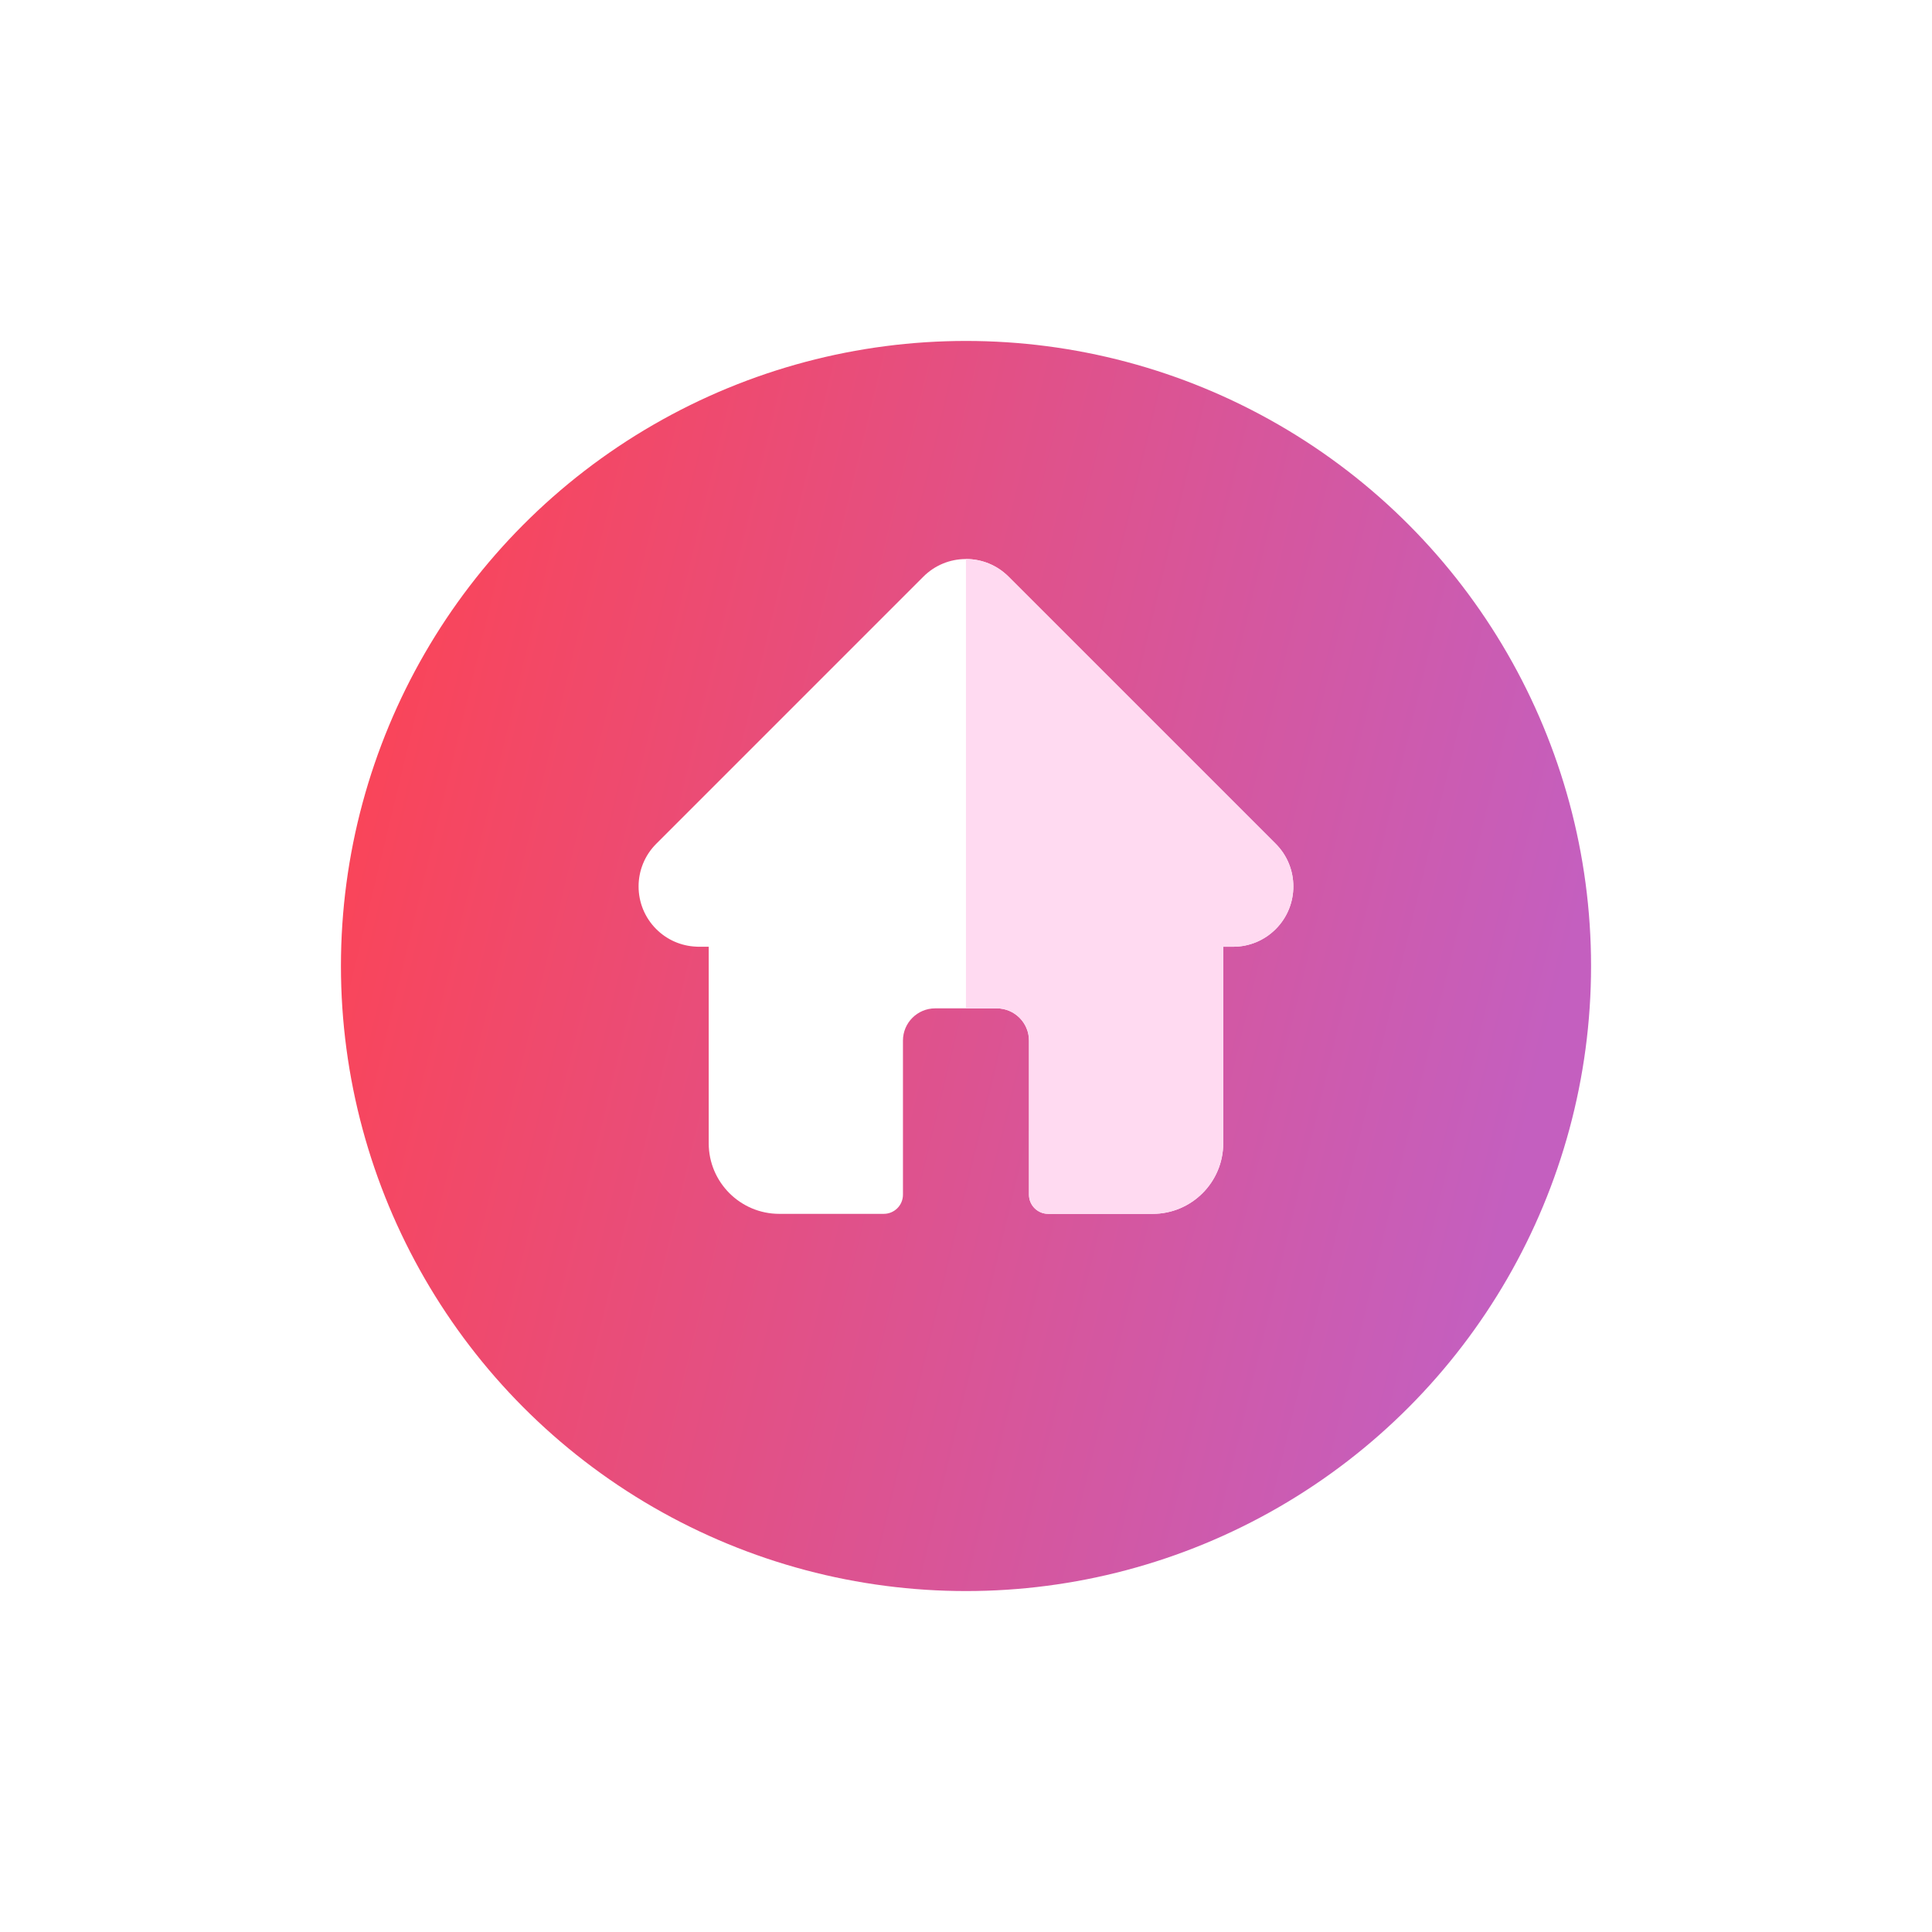 <svg width="170" height="170" viewBox="0 0 170 170" fill="none" xmlns="http://www.w3.org/2000/svg">
<g filter="url(#filter0_d)">
<circle cx="85" cy="70" r="55" fill="url(#paint0_linear)"/>
</g>
<g clip-path="url(#clip0)" filter="url(#filter1_d)">
<path d="M112.256 66.252C112.255 66.251 112.253 66.249 112.252 66.248L88.748 42.745C87.746 41.743 86.414 41.19 84.997 41.19C83.581 41.19 82.249 41.742 81.246 42.744L57.755 66.236C57.747 66.244 57.738 66.252 57.731 66.26C55.673 68.329 55.677 71.686 57.741 73.75C58.684 74.694 59.929 75.24 61.26 75.297C61.314 75.302 61.369 75.305 61.424 75.305H62.361V92.602C62.361 96.025 65.146 98.809 68.569 98.809H77.765C78.697 98.809 79.453 98.054 79.453 97.121V83.561C79.453 81.999 80.724 80.728 82.285 80.728H87.709C89.271 80.728 90.541 81.999 90.541 83.561V97.121C90.541 98.054 91.298 98.809 92.23 98.809H101.425C104.849 98.809 107.634 96.025 107.634 92.602V75.305H108.502C109.919 75.305 111.251 74.753 112.253 73.751C114.319 71.684 114.321 68.321 112.256 66.252Z" fill="white"/>
<path d="M112.256 66.252C112.255 66.251 112.253 66.249 112.252 66.248L88.748 42.745C87.746 41.743 86.414 41.19 84.998 41.19H84.997V80.728H87.709C89.271 80.728 90.542 81.999 90.542 83.561V97.121C90.542 98.054 91.298 98.809 92.23 98.809H101.425C104.849 98.809 107.634 96.025 107.634 92.602V75.305H108.502C109.919 75.305 111.251 74.753 112.253 73.751C114.32 71.684 114.321 68.321 112.256 66.252Z" fill="#FFDAF1"/>
</g>
<defs>
<filter id="filter0_d" x="0" y="0" width="170" height="170" filterUnits="userSpaceOnUse" color-interpolation-filters="sRGB">
<feFlood flood-opacity="0" result="BackgroundImageFix"/>
<feColorMatrix in="SourceAlpha" type="matrix" values="0 0 0 0 0 0 0 0 0 0 0 0 0 0 0 0 0 0 127 0"/>
<feOffset dy="15"/>
<feGaussianBlur stdDeviation="15"/>
<feColorMatrix type="matrix" values="0 0 0 0 0.906 0 0 0 0 0.31 0 0 0 0 0.494 0 0 0 0.25 0"/>
<feBlend mode="normal" in2="BackgroundImageFix" result="effect1_dropShadow"/>
<feBlend mode="normal" in="SourceGraphic" in2="effect1_dropShadow" result="shape"/>
</filter>
<filter id="filter1_d" x="46.19" y="39.19" width="77.619" height="77.619" filterUnits="userSpaceOnUse" color-interpolation-filters="sRGB">
<feFlood flood-opacity="0" result="BackgroundImageFix"/>
<feColorMatrix in="SourceAlpha" type="matrix" values="0 0 0 0 0 0 0 0 0 0 0 0 0 0 0 0 0 0 127 0"/>
<feOffset dy="8"/>
<feGaussianBlur stdDeviation="5"/>
<feColorMatrix type="matrix" values="0 0 0 0 0 0 0 0 0 0 0 0 0 0 0 0 0 0 0.05 0"/>
<feBlend mode="normal" in2="BackgroundImageFix" result="effect1_dropShadow"/>
<feBlend mode="normal" in="SourceGraphic" in2="effect1_dropShadow" result="shape"/>
</filter>
<linearGradient id="paint0_linear" x1="44.703" y1="-46.226" x2="159.307" y2="-18.528" gradientUnits="userSpaceOnUse">
<stop stop-color="#FF424F"/>
<stop offset="1" stop-color="#C45FBF"/>
</linearGradient>
<clipPath id="clip0">
<rect width="57.619" height="57.619" fill="white" transform="translate(56.19 41.19)"/>
</clipPath>
</defs>
</svg>
